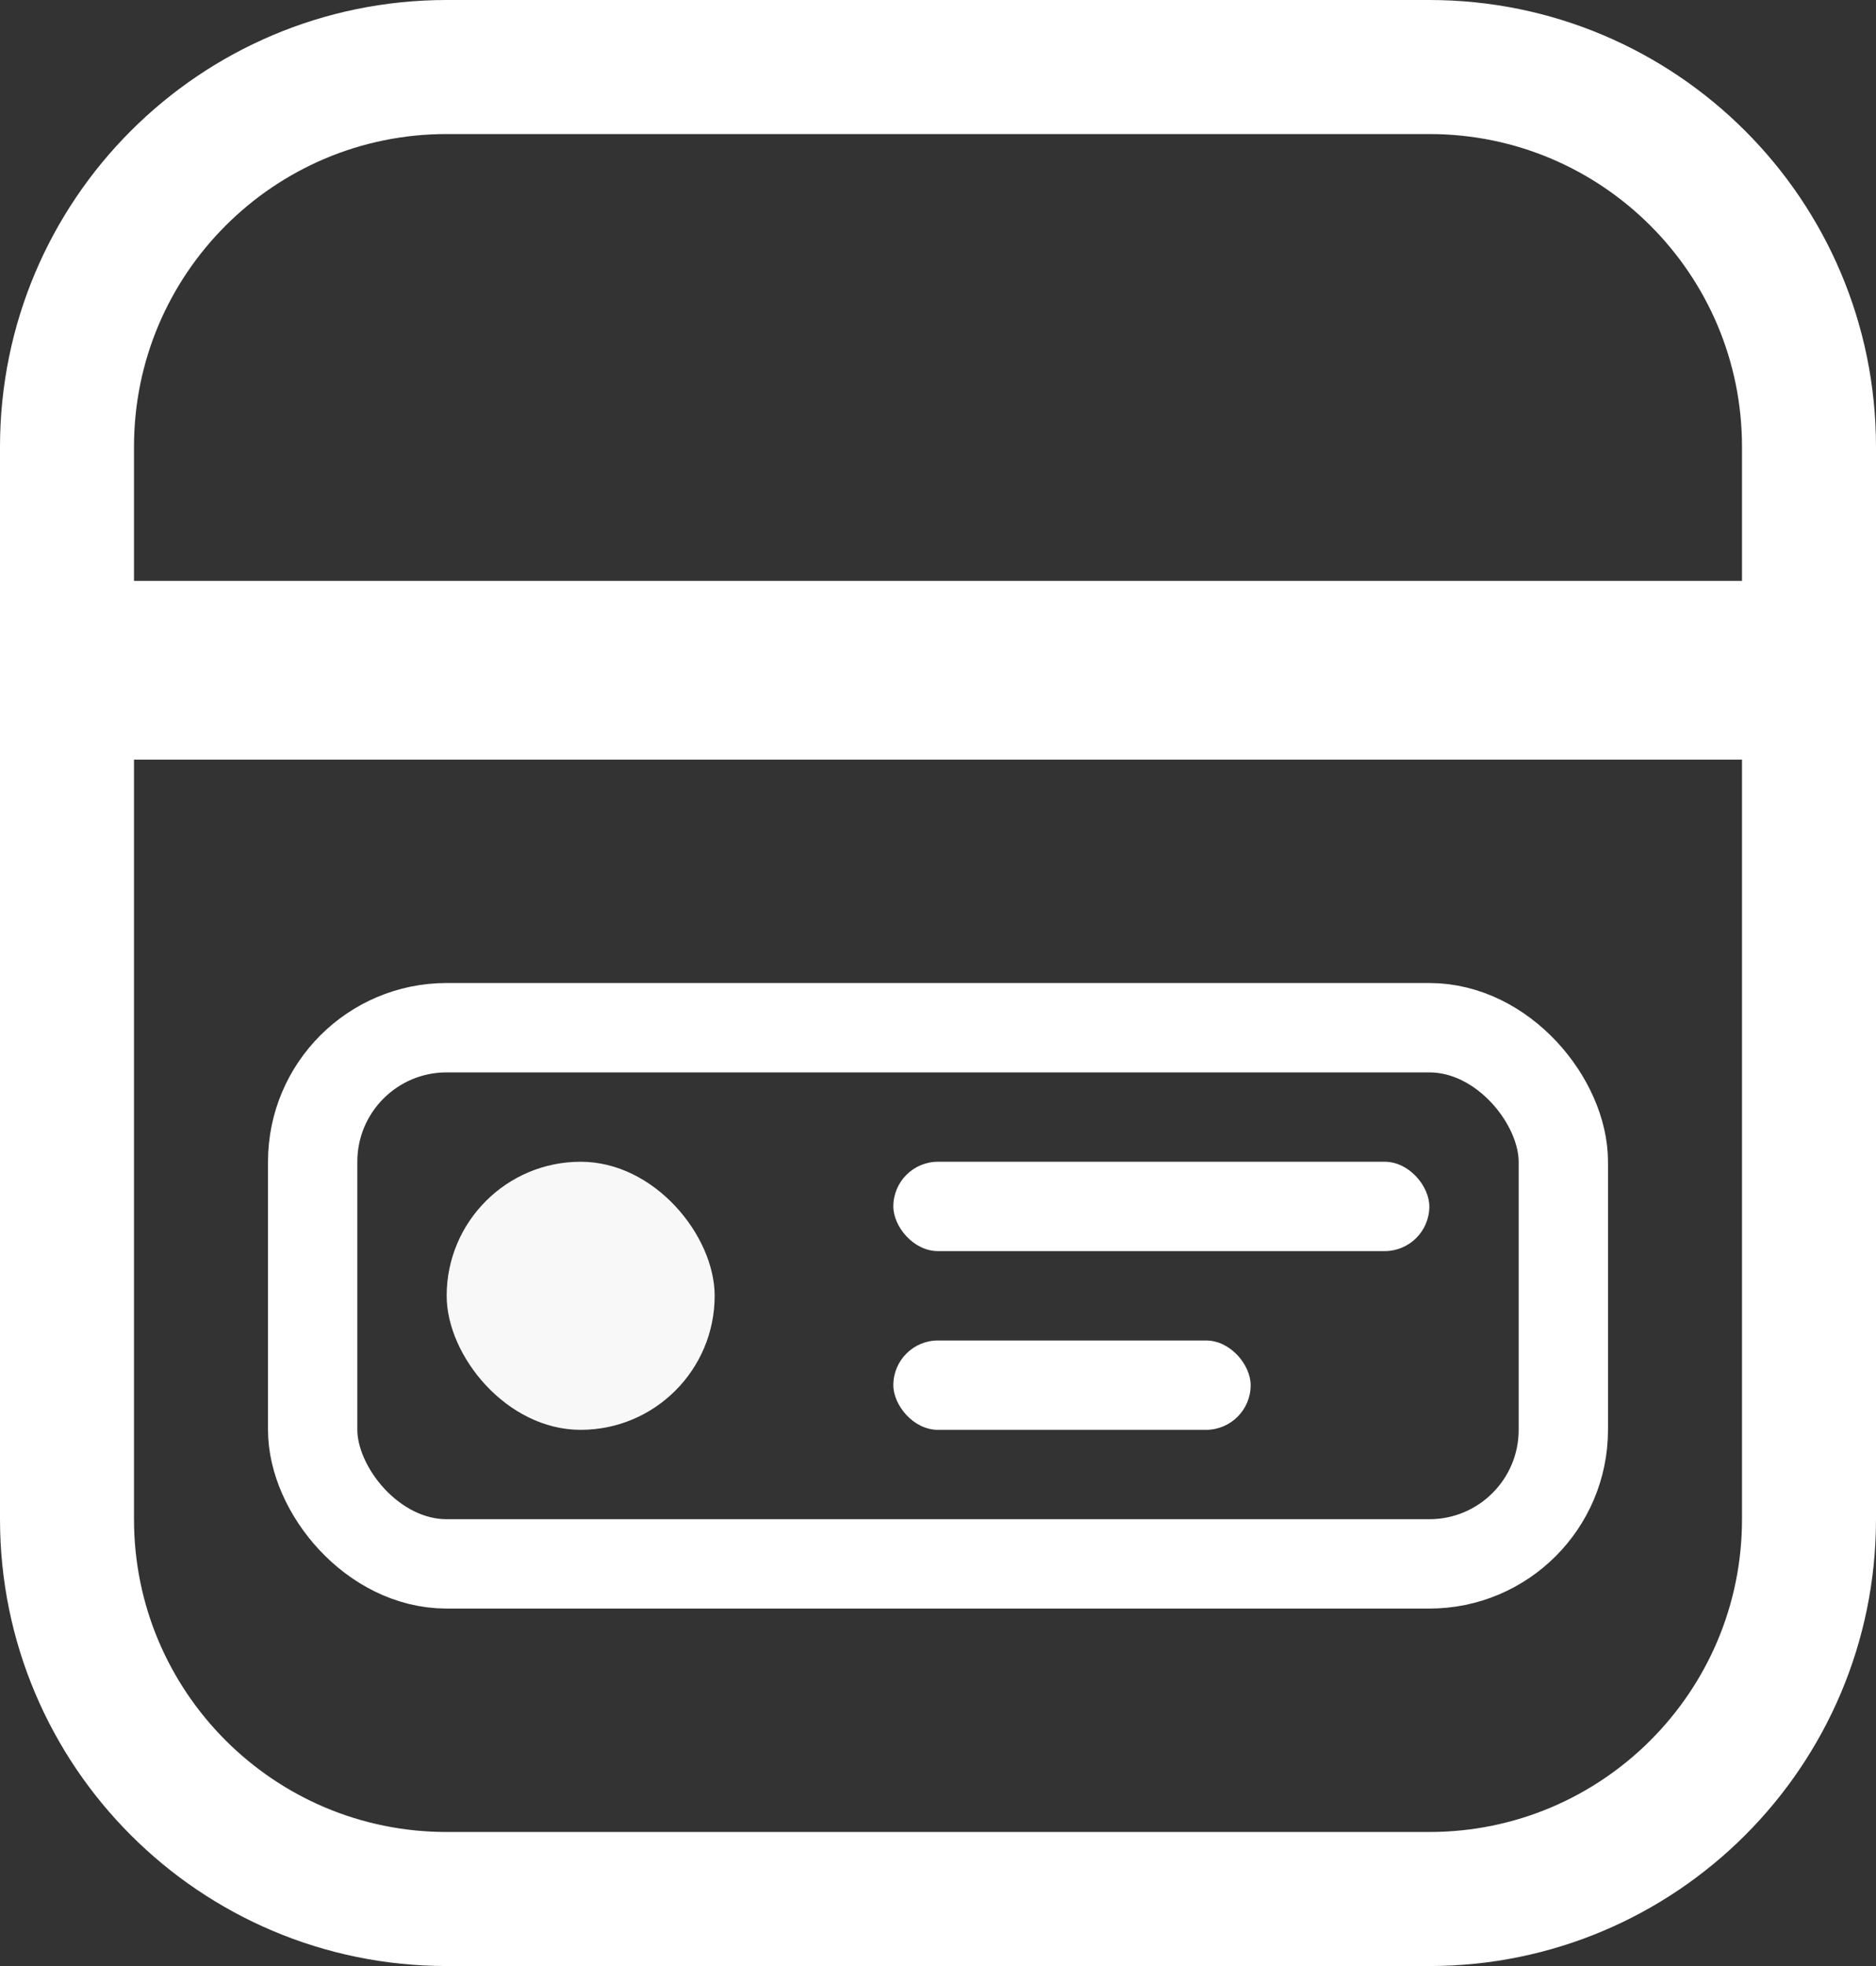 <svg width="21" height="22" viewBox="0 0 21 22" fill="none" xmlns="http://www.w3.org/2000/svg">
<rect x="0" y="0" width="21" height="22" fill="#333333" stroke="none"/>
<path d="M0.75 7.75H20.25V17C20.25 19.347 18.347 21.25 16 21.25H5C2.653 21.25 0.75 19.347 0.75 17V7.75Z" stroke="white" stroke-width="1.5"/>
<path d="M0.75 5C0.75 2.653 2.653 0.75 5 0.75H16C18.347 0.75 20.25 2.653 20.25 5V7.25H0.75V5Z" stroke="white" stroke-width="1.5"/>
<rect x="3.5" y="11.5" width="14" height="6" rx="1.5" stroke="white"/>
<rect x="5" y="13" width="3" height="3" rx="1.5" fill="#F8F8F8"/>
<rect x="10" y="13" width="6" height="1" rx="0.5" fill="white"/>
<rect x="10" y="15" width="4" height="1" rx="0.5" fill="white"/>
</svg>
